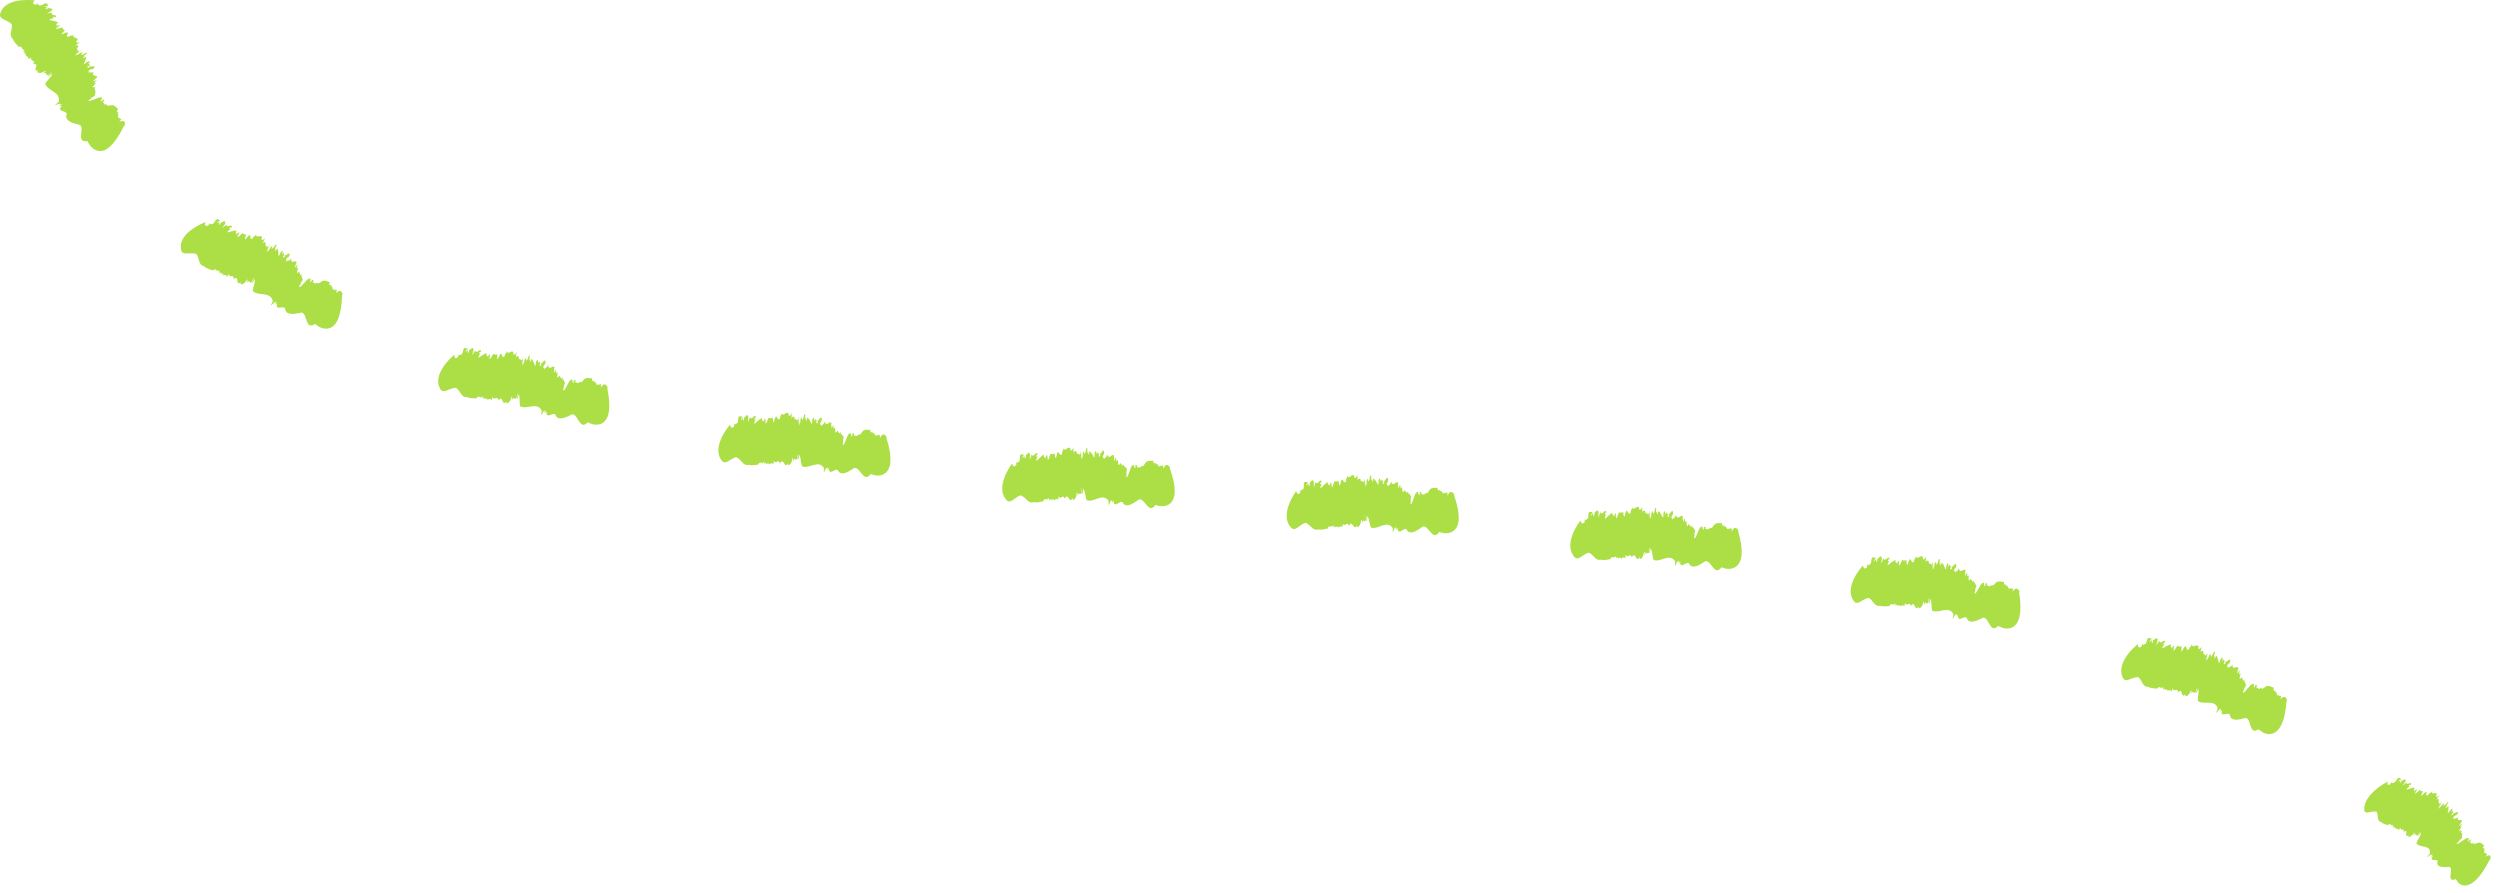 <svg width="182" height="65" viewBox="0 0 182 65" fill="none" xmlns="http://www.w3.org/2000/svg">
<path d="M3.74 0.85L3.665 0.921C3.707 0.9 3.736 0.879 3.74 0.85Z" fill="#ACDE45"/>
<path d="M7.778 7.592C7.778 7.592 7.791 7.592 7.799 7.583C7.791 7.583 7.782 7.583 7.778 7.592Z" fill="#ACDE45"/>
<path d="M0.857 1.759C0.936 2.213 0.586 2.513 0.949 2.854C1.015 3.071 1.215 3.238 1.361 3.404C1.719 3.338 1.494 3.659 1.811 3.629L1.657 3.763C1.765 3.754 1.849 3.763 1.774 3.854L1.719 3.879C1.882 3.867 1.836 3.971 1.915 3.963L1.861 3.988L1.919 4.042L1.84 4.071C2.032 4.092 2.094 4.188 2.078 4.309L2.286 4.188C2.149 4.5 2.628 4.329 2.436 4.65L2.382 4.675C3.053 4.575 2.19 5.221 2.84 5.138C2.761 5.15 2.74 5.213 2.686 5.238C2.803 5.304 2.894 5.392 3.307 5.154C3.34 5.229 3.211 5.288 3.061 5.388C3.24 5.284 3.349 5.3 3.394 5.35L3.311 5.367L3.465 5.488L3.786 5.259C3.74 5.4 3.386 5.521 3.515 5.554L3.794 5.388C3.807 5.534 3.428 5.854 3.29 6.092C3.457 6.642 4.469 6.688 4.269 7.425L4.078 7.579C3.786 7.784 4.594 7.409 4.332 7.604L4.503 7.563C4.461 7.613 4.424 7.679 4.34 7.7C4.361 7.754 4.407 7.721 4.519 7.696L4.369 7.867C4.349 8.142 4.803 8.059 4.861 8.292C4.649 8.775 5.286 8.963 5.657 9.054C6.324 9.071 5.486 10.309 6.236 10.279C6.207 10.321 6.315 10.28 6.349 10.255L6.553 10.592C6.553 10.592 6.824 10.984 7.269 10.996C7.715 11.013 8.311 10.625 9.024 9.167L9.09 9.125C9.111 8.85 9.065 8.729 8.674 8.863C9.036 8.546 8.611 8.704 8.703 8.571L8.736 8.55C8.369 8.679 8.824 8.167 8.49 8.275C8.524 8.254 8.628 8.175 8.653 8.192C8.553 8.163 8.399 8.134 8.615 7.959C8.436 7.842 8.365 7.542 7.932 7.7L7.999 7.663C7.711 7.779 7.907 7.613 7.732 7.634C7.757 7.609 7.769 7.592 7.782 7.584C7.494 7.692 7.603 7.417 7.461 7.442L7.607 7.329L7.478 7.225V7.296C7.053 7.575 7.669 7.009 7.332 7.104C7.324 6.979 6.336 7.529 6.474 7.292C6.244 7.384 6.819 7.109 6.619 7.146C6.836 6.992 6.778 7.084 6.94 6.946C6.79 6.95 7.086 6.684 6.882 6.704L7.049 6.584C6.665 6.692 7.136 6.229 6.79 6.363C6.574 6.346 7.249 5.946 6.836 6.059L7.04 5.859C7.044 5.784 6.732 6.013 6.807 5.884C6.957 5.788 6.878 5.738 7.04 5.675C7.19 5.4 6.549 5.638 6.836 5.225C6.524 5.375 6.644 5.184 6.411 5.296C6.532 5.213 6.328 5.117 6.661 5.038C6.69 5.029 6.694 5.05 6.644 5.079L6.824 4.984C7.09 4.688 6.54 4.929 6.532 4.804C6.49 4.867 6.532 4.896 6.394 4.946L6.365 4.846L6.524 4.775V4.596L6.361 4.725C6.415 4.604 6.707 4.396 6.407 4.484C6.244 4.538 6.199 4.692 6.103 4.659C6.174 4.5 6.286 4.259 6.274 4.117C6.074 4.25 6.065 4.217 6.007 4.213L6.182 4.104C5.865 4.138 6.549 3.829 6.286 3.834L6.415 3.771L6.024 3.963C5.607 4.067 6.361 3.692 5.811 3.859C5.869 3.888 5.428 4.109 5.474 4.009L5.653 3.921C5.599 3.913 5.519 3.942 5.544 3.9C5.649 3.867 5.803 3.763 5.744 3.734L5.978 3.638L5.611 3.734C5.757 3.559 5.465 3.588 5.694 3.421C5.694 3.421 5.732 3.209 5.444 3.329C5.628 3.263 5.649 3.15 5.857 3.063C5.644 3.134 5.432 3.109 5.607 2.95H5.636C5.753 2.671 5.199 2.821 5.369 2.538C5.161 2.659 5.236 2.517 4.974 2.684C4.624 2.671 5.378 2.109 4.507 2.496C4.424 2.45 4.661 2.309 4.686 2.25L4.74 2.242C4.603 2.146 4.574 2.113 4.54 2.004C4.432 1.996 4.036 2.188 4.086 2.05C4.257 2 4.211 1.979 4.194 1.946C4.228 1.954 4.29 1.934 4.374 1.838C4.324 1.854 4.286 1.863 4.257 1.867C4.269 1.859 4.278 1.854 4.294 1.846C4.211 1.817 4.169 1.85 4.157 1.888C4.132 1.9 4.103 1.917 4.065 1.946C4.24 1.788 3.969 1.792 4.236 1.65C4.09 1.513 3.749 1.529 3.578 1.438C3.711 1.354 3.849 1.329 3.924 1.342L3.824 1.267C4.024 1.171 3.965 1.267 4.019 1.279C4.286 1.004 3.578 1.188 3.811 0.909L3.636 0.954L3.657 0.934C3.574 0.975 3.444 0.996 3.407 0.988C3.574 0.884 3.811 0.8 3.769 0.734C3.911 0.6 3.611 0.617 3.486 0.588C3.474 0.642 3.369 0.671 3.303 0.684C3.282 0.65 3.449 0.55 3.361 0.559L3.599 0.446C3.382 0.563 3.315 0.467 3.211 0.496C3.378 0.396 3.386 0.479 3.524 0.429C3.436 0.3 3.482 0.363 3.394 0.234C3.182 0.238 3.174 0.35 2.949 0.409C2.874 0.363 2.674 0.371 2.786 0.229L2.586 0.346C2.365 0.292 2.357 0.204 2.536 0.025C1.461 -0.071 0.84 0.121 0.494 0.35C0.149 0.579 0.074 0.846 0.074 0.846C-0.231 1.446 0.482 1.379 0.857 1.763V1.759Z" fill="#ACDE45"/>
<path d="M16.412 16.321L16.379 16.417C16.404 16.38 16.421 16.346 16.412 16.321Z" fill="#ACDE45"/>
<path d="M23.1 20.559C23.1 20.559 23.108 20.55 23.116 20.542C23.108 20.546 23.104 20.55 23.1 20.559Z" fill="#ACDE45"/>
<path d="M15.492 19.692C15.492 19.692 15.479 19.7 15.471 19.704L15.492 19.692Z" fill="#ACDE45"/>
<path d="M14.283 18.467C14.562 18.83 14.391 19.263 14.87 19.392C15.029 19.55 15.279 19.609 15.487 19.688C15.774 19.463 15.72 19.846 15.991 19.675L15.916 19.867C16.008 19.809 16.087 19.78 16.058 19.892L16.024 19.938C16.162 19.851 16.166 19.963 16.237 19.921L16.2 19.967L16.274 19.988L16.216 20.05C16.395 19.98 16.495 20.034 16.533 20.151L16.662 19.946C16.683 20.288 17.029 19.917 17.004 20.288L16.97 20.334C17.52 19.938 17.045 20.905 17.583 20.534C17.516 20.58 17.524 20.646 17.491 20.692C17.625 20.696 17.745 20.734 18.004 20.338C18.07 20.388 17.979 20.5 17.887 20.659C18 20.484 18.108 20.451 18.166 20.476L18.099 20.526L18.291 20.563L18.474 20.213C18.495 20.359 18.237 20.63 18.366 20.601L18.541 20.325C18.62 20.45 18.42 20.909 18.404 21.184C18.795 21.592 19.72 21.184 19.858 21.934L19.754 22.155C19.583 22.467 20.141 21.771 19.991 22.063L20.125 21.951C20.108 22.013 20.104 22.092 20.037 22.146C20.079 22.184 20.108 22.138 20.195 22.063L20.133 22.284C20.233 22.542 20.604 22.263 20.758 22.446C20.77 22.976 21.424 22.863 21.795 22.788C22.404 22.513 22.162 23.992 22.825 23.646C22.812 23.696 22.895 23.613 22.916 23.576L23.237 23.796C23.237 23.796 23.641 24.038 24.049 23.867C24.462 23.696 24.854 23.109 24.904 21.48L24.945 21.413C24.849 21.155 24.754 21.063 24.454 21.346C24.654 20.909 24.329 21.226 24.358 21.067L24.379 21.034C24.099 21.305 24.295 20.646 24.037 20.884C24.058 20.851 24.12 20.738 24.149 20.742C24.045 20.755 23.891 20.796 24.016 20.546C23.799 20.513 23.608 20.267 23.283 20.596L23.329 20.534C23.12 20.763 23.22 20.526 23.075 20.621C23.087 20.588 23.091 20.567 23.099 20.555C22.887 20.776 22.866 20.48 22.75 20.559L22.833 20.396L22.67 20.355L22.704 20.417C22.437 20.851 22.75 20.08 22.487 20.309C22.42 20.201 21.774 21.121 21.791 20.846C21.625 21.025 22.024 20.534 21.862 20.651C21.991 20.417 21.979 20.526 22.062 20.33C21.929 20.401 22.079 20.03 21.904 20.134L22.004 19.951C21.704 20.213 21.929 19.592 21.67 19.863C21.47 19.942 21.899 19.288 21.579 19.567L21.674 19.3C21.645 19.23 21.466 19.576 21.474 19.425C21.566 19.276 21.474 19.263 21.591 19.138C21.604 18.826 21.133 19.321 21.204 18.821C20.991 19.092 21.012 18.867 20.849 19.071C20.92 18.942 20.691 18.951 20.954 18.73C20.974 18.713 20.987 18.726 20.954 18.776L21.07 18.609C21.174 18.226 20.787 18.684 20.724 18.576C20.716 18.651 20.762 18.659 20.666 18.763L20.595 18.684L20.704 18.55L20.629 18.384L20.537 18.576C20.529 18.442 20.7 18.125 20.47 18.334C20.349 18.455 20.379 18.613 20.279 18.63C20.27 18.455 20.258 18.192 20.187 18.071C20.07 18.28 20.045 18.255 19.991 18.276L20.099 18.101C19.833 18.271 20.304 17.688 20.066 17.813L20.154 17.696L19.891 18.042C19.566 18.321 20.07 17.646 19.654 18.042C19.716 18.042 19.429 18.438 19.42 18.33L19.541 18.171C19.487 18.188 19.433 18.25 19.433 18.205C19.508 18.125 19.599 17.967 19.537 17.967L19.704 17.776L19.42 18.03C19.474 17.809 19.224 17.963 19.349 17.713C19.349 17.713 19.287 17.505 19.083 17.742C19.216 17.601 19.179 17.488 19.329 17.317C19.174 17.476 18.966 17.55 19.054 17.33L19.075 17.313C19.054 17.013 18.629 17.401 18.649 17.067C18.52 17.271 18.52 17.113 18.366 17.375C18.045 17.526 18.458 16.68 17.862 17.421C17.766 17.417 17.912 17.184 17.908 17.121L17.954 17.092C17.787 17.067 17.745 17.05 17.666 16.971C17.566 17.013 17.304 17.367 17.283 17.221C17.412 17.096 17.358 17.101 17.329 17.08C17.366 17.071 17.408 17.026 17.437 16.901C17.399 16.942 17.37 16.963 17.345 16.98C17.354 16.967 17.358 16.959 17.37 16.942C17.283 16.955 17.262 17.005 17.27 17.042C17.254 17.063 17.237 17.092 17.216 17.138C17.295 16.917 17.062 17.042 17.229 16.796C17.037 16.742 16.741 16.913 16.545 16.913C16.625 16.78 16.733 16.688 16.808 16.667L16.687 16.646C16.82 16.467 16.816 16.58 16.866 16.567C16.974 16.201 16.433 16.692 16.508 16.334L16.375 16.455L16.383 16.425C16.329 16.5 16.224 16.58 16.187 16.592C16.287 16.425 16.458 16.238 16.391 16.201C16.458 16.017 16.195 16.171 16.07 16.205C16.083 16.259 16.008 16.334 15.95 16.375C15.916 16.359 16.016 16.188 15.941 16.238L16.099 16.03C15.962 16.234 15.858 16.18 15.779 16.255C15.879 16.088 15.929 16.159 16.024 16.05C15.887 15.976 15.958 16.013 15.82 15.938C15.633 16.042 15.679 16.142 15.508 16.3C15.42 16.296 15.249 16.396 15.279 16.221L15.158 16.421C14.937 16.48 14.887 16.405 14.962 16.163C13.966 16.58 13.508 17.038 13.308 17.405C13.108 17.771 13.166 18.042 13.166 18.042C13.179 18.713 13.779 18.321 14.287 18.488L14.283 18.467Z" fill="#ACDE45"/>
<path d="M34.523 25.513V25.613C34.536 25.572 34.54 25.534 34.523 25.513Z" fill="#ACDE45"/>
<path d="M42.22 27.759C42.22 27.759 42.228 27.746 42.232 27.738C42.224 27.742 42.224 27.75 42.22 27.759Z" fill="#ACDE45"/>
<path d="M34.682 29C34.682 29 34.673 29.013 34.665 29.021L34.682 29Z" fill="#ACDE45"/>
<path d="M33.186 28.221C33.561 28.476 33.528 28.938 34.016 28.909C34.211 29.013 34.461 28.984 34.678 29.001C34.882 28.696 34.945 29.08 35.149 28.838L35.132 29.042C35.203 28.959 35.27 28.909 35.274 29.026L35.253 29.08C35.357 28.955 35.395 29.063 35.449 29.001L35.428 29.055H35.507L35.47 29.13C35.62 29.009 35.728 29.03 35.799 29.13L35.861 28.896C35.978 29.217 36.199 28.759 36.282 29.121L36.261 29.176C36.674 28.634 36.49 29.701 36.899 29.192C36.849 29.255 36.874 29.313 36.857 29.371C36.982 29.338 37.107 29.338 37.245 28.884C37.32 28.913 37.265 29.046 37.224 29.221C37.282 29.021 37.374 28.959 37.44 28.963L37.39 29.03L37.586 29.013L37.666 28.626C37.724 28.759 37.553 29.092 37.666 29.026L37.757 28.713C37.865 28.813 37.803 29.305 37.857 29.571C38.336 29.855 39.111 29.213 39.441 29.901L39.395 30.142C39.307 30.488 39.67 29.671 39.599 29.992L39.699 29.851C39.699 29.917 39.711 29.992 39.665 30.059C39.715 30.088 39.732 30.03 39.795 29.938V30.167C39.949 30.388 40.236 30.026 40.428 30.167C40.57 30.676 41.165 30.401 41.503 30.238C42.028 29.826 42.136 31.317 42.69 30.826C42.69 30.88 42.753 30.776 42.761 30.738L43.12 30.88C43.12 30.88 43.561 31.021 43.916 30.763C44.274 30.505 44.536 29.842 44.211 28.246L44.236 28.176C44.082 27.942 43.97 27.876 43.736 28.221C43.828 27.751 43.586 28.134 43.574 27.971L43.586 27.934C43.378 28.263 43.411 27.576 43.215 27.867C43.228 27.83 43.266 27.705 43.291 27.705C43.191 27.742 43.049 27.817 43.111 27.546C42.89 27.567 42.641 27.371 42.403 27.767L42.432 27.696C42.282 27.967 42.324 27.713 42.203 27.842C42.207 27.805 42.203 27.788 42.211 27.771C42.057 28.038 41.965 27.755 41.87 27.859L41.911 27.68H41.74L41.791 27.734C41.641 28.221 41.749 27.392 41.549 27.684C41.457 27.592 41.057 28.646 41.007 28.376C40.891 28.592 41.153 28.013 41.028 28.171C41.095 27.913 41.107 28.021 41.14 27.809C41.028 27.909 41.082 27.513 40.936 27.659L40.986 27.459C40.761 27.788 40.82 27.13 40.641 27.459C40.465 27.588 40.715 26.842 40.474 27.196L40.495 26.913C40.449 26.855 40.361 27.234 40.332 27.084C40.382 26.913 40.286 26.926 40.37 26.776C40.299 26.471 39.97 27.071 39.903 26.567C39.77 26.884 39.728 26.663 39.628 26.901C39.665 26.755 39.441 26.821 39.636 26.542C39.653 26.517 39.67 26.53 39.649 26.584L39.715 26.392C39.715 25.992 39.461 26.538 39.37 26.451C39.382 26.526 39.432 26.521 39.365 26.646L39.274 26.592L39.34 26.434L39.22 26.296L39.182 26.505C39.141 26.38 39.215 26.026 39.049 26.292C38.965 26.442 39.04 26.588 38.945 26.63C38.886 26.463 38.803 26.213 38.695 26.113C38.64 26.346 38.607 26.326 38.561 26.363L38.615 26.163C38.403 26.401 38.695 25.713 38.503 25.892L38.557 25.759L38.399 26.163C38.166 26.521 38.457 25.734 38.165 26.23C38.228 26.213 38.061 26.676 38.02 26.567L38.095 26.38C38.049 26.409 38.011 26.488 37.999 26.438C38.049 26.342 38.095 26.163 38.032 26.18L38.141 25.951L37.936 26.271C37.924 26.042 37.724 26.263 37.774 25.984C37.774 25.984 37.653 25.801 37.524 26.088C37.611 25.913 37.545 25.817 37.636 25.609C37.532 25.805 37.353 25.934 37.374 25.701L37.39 25.68C37.278 25.396 36.982 25.892 36.903 25.567C36.84 25.801 36.791 25.646 36.72 25.946C36.457 26.184 36.599 25.255 36.249 26.138C36.157 26.163 36.224 25.896 36.199 25.838L36.232 25.796C36.061 25.826 36.02 25.817 35.915 25.763C35.832 25.834 35.69 26.251 35.624 26.117C35.711 25.959 35.661 25.98 35.624 25.967C35.657 25.951 35.682 25.888 35.67 25.763C35.645 25.813 35.624 25.842 35.607 25.863C35.607 25.851 35.611 25.838 35.62 25.821C35.54 25.859 35.532 25.917 35.553 25.946C35.545 25.971 35.536 26.005 35.528 26.055C35.536 25.817 35.349 26.013 35.436 25.721C35.232 25.73 35.007 25.98 34.82 26.042C34.853 25.888 34.932 25.771 34.995 25.73L34.87 25.746C34.94 25.534 34.97 25.646 35.02 25.613C35.007 25.23 34.645 25.867 34.599 25.501L34.511 25.659V25.63C34.482 25.717 34.407 25.826 34.378 25.846C34.42 25.655 34.524 25.421 34.445 25.409C34.445 25.213 34.249 25.442 34.14 25.513C34.17 25.559 34.124 25.655 34.082 25.713C34.045 25.705 34.082 25.517 34.028 25.584L34.111 25.334C34.045 25.571 33.928 25.551 33.878 25.651C33.92 25.459 33.99 25.513 34.045 25.376C33.89 25.346 33.965 25.363 33.811 25.334C33.67 25.492 33.745 25.571 33.632 25.776C33.545 25.801 33.416 25.946 33.391 25.776L33.34 26.005C33.149 26.13 33.078 26.076 33.07 25.821C32.261 26.538 31.986 27.126 31.92 27.538C31.853 27.951 31.991 28.184 31.991 28.184C32.211 28.809 32.645 28.242 33.174 28.234L33.186 28.221Z" fill="#ACDE45"/>
<path d="M54.516 30.404L54.532 30.504C54.541 30.459 54.536 30.421 54.516 30.404Z" fill="#ACDE45"/>
<path d="M62.491 31.604C62.491 31.604 62.495 31.592 62.504 31.584C62.495 31.592 62.495 31.596 62.491 31.604Z" fill="#ACDE45"/>
<path d="M55.195 33.825C55.195 33.825 55.187 33.838 55.183 33.846L55.195 33.825Z" fill="#ACDE45"/>
<path d="M53.616 33.288C54.02 33.48 54.058 33.942 54.533 33.838C54.737 33.909 54.978 33.846 55.195 33.825C55.349 33.496 55.466 33.867 55.633 33.592L55.645 33.796C55.703 33.705 55.758 33.642 55.783 33.759L55.77 33.817C55.853 33.679 55.908 33.779 55.949 33.709L55.937 33.767L56.012 33.755L55.987 33.834C56.116 33.692 56.224 33.7 56.308 33.788L56.337 33.55C56.495 33.85 56.649 33.367 56.779 33.713L56.766 33.771C57.095 33.18 57.062 34.259 57.395 33.696C57.353 33.767 57.387 33.821 57.379 33.88C57.499 33.83 57.62 33.813 57.695 33.342C57.774 33.359 57.737 33.5 57.72 33.68C57.754 33.475 57.833 33.4 57.899 33.396L57.858 33.471L58.045 33.43L58.07 33.038C58.145 33.163 58.02 33.513 58.124 33.434L58.174 33.113C58.295 33.196 58.295 33.696 58.387 33.95C58.891 34.167 59.578 33.434 59.983 34.071L59.97 34.317C59.928 34.671 60.183 33.813 60.154 34.142L60.233 33.988C60.241 34.055 60.262 34.125 60.224 34.2C60.274 34.221 60.283 34.163 60.337 34.063L60.362 34.292C60.545 34.492 60.783 34.096 60.987 34.213C61.187 34.7 61.741 34.359 62.058 34.155C62.529 33.684 62.803 35.15 63.295 34.605C63.303 34.655 63.353 34.55 63.358 34.509L63.724 34.609C63.724 34.609 65.52 34.984 64.528 31.871L64.549 31.796C64.37 31.584 64.249 31.525 64.058 31.892C64.099 31.413 63.895 31.821 63.87 31.659L63.879 31.621C63.703 31.971 63.662 31.284 63.499 31.596C63.508 31.559 63.529 31.43 63.558 31.425C63.462 31.475 63.328 31.563 63.362 31.284C63.145 31.33 62.87 31.159 62.678 31.584L62.699 31.509C62.583 31.796 62.595 31.538 62.491 31.68C62.491 31.642 62.491 31.625 62.491 31.609C62.366 31.892 62.241 31.621 62.158 31.738L62.178 31.555L62.008 31.575L62.062 31.621C61.97 32.121 61.983 31.288 61.816 31.596C61.712 31.517 61.441 32.613 61.358 32.346C61.27 32.575 61.462 31.971 61.353 32.138C61.387 31.875 61.416 31.98 61.424 31.767C61.324 31.88 61.328 31.48 61.203 31.642L61.228 31.438C61.045 31.792 61.02 31.134 60.883 31.475C60.724 31.625 60.883 30.855 60.683 31.234L60.67 30.95C60.616 30.896 60.578 31.284 60.533 31.138C60.562 30.963 60.47 30.988 60.533 30.825C60.424 30.53 60.17 31.167 60.041 30.675C59.949 31.009 59.879 30.792 59.808 31.042C59.824 30.892 59.612 30.988 59.77 30.684C59.783 30.659 59.799 30.667 59.791 30.725L59.833 30.525C59.779 30.13 59.595 30.705 59.495 30.63C59.52 30.7 59.566 30.692 59.516 30.825L59.416 30.784L59.462 30.617L59.324 30.496L59.312 30.709C59.254 30.588 59.279 30.23 59.149 30.513C59.087 30.671 59.178 30.805 59.087 30.859C59.008 30.7 58.891 30.463 58.77 30.38C58.745 30.617 58.712 30.605 58.67 30.646L58.699 30.442C58.52 30.705 58.72 29.984 58.549 30.188L58.583 30.046L58.478 30.467C58.291 30.855 58.478 30.034 58.258 30.563C58.316 30.538 58.212 31.017 58.162 30.917L58.208 30.721C58.166 30.759 58.141 30.838 58.12 30.792C58.158 30.688 58.178 30.509 58.12 30.534L58.195 30.292L58.037 30.638C57.991 30.413 57.824 30.659 57.837 30.375C57.837 30.375 57.691 30.213 57.603 30.513C57.666 30.33 57.587 30.242 57.649 30.025C57.57 30.234 57.416 30.388 57.399 30.15L57.412 30.125C57.258 29.863 57.033 30.392 56.908 30.08C56.879 30.317 56.808 30.175 56.779 30.48C56.549 30.75 56.553 29.809 56.337 30.738C56.249 30.775 56.279 30.5 56.245 30.446L56.274 30.4C56.112 30.45 56.066 30.455 55.953 30.413C55.883 30.496 55.799 30.93 55.716 30.805C55.779 30.638 55.733 30.663 55.695 30.655C55.724 30.63 55.741 30.571 55.712 30.446C55.695 30.5 55.678 30.53 55.666 30.555C55.666 30.542 55.666 30.53 55.67 30.513C55.595 30.563 55.599 30.617 55.624 30.646C55.62 30.671 55.616 30.705 55.616 30.755C55.587 30.521 55.433 30.738 55.474 30.442C55.274 30.48 55.087 30.763 54.908 30.85C54.916 30.696 54.974 30.567 55.033 30.513L54.912 30.55C54.949 30.33 54.999 30.434 55.041 30.396C54.97 30.017 54.708 30.705 54.608 30.35L54.545 30.517V30.488C54.524 30.58 54.47 30.7 54.441 30.725C54.453 30.53 54.52 30.284 54.441 30.284C54.412 30.088 54.254 30.346 54.154 30.434C54.191 30.475 54.158 30.575 54.129 30.642C54.087 30.642 54.099 30.446 54.058 30.525L54.099 30.267C54.07 30.513 53.953 30.513 53.92 30.613C53.933 30.417 54.008 30.459 54.045 30.317C53.887 30.317 53.966 30.317 53.808 30.313C53.691 30.492 53.779 30.559 53.699 30.78C53.616 30.817 53.516 30.984 53.458 30.813L53.445 31.046C53.274 31.2 53.199 31.159 53.149 30.909C51.787 32.588 52.47 33.417 52.47 33.417C52.787 33.996 53.116 33.367 53.633 33.275L53.616 33.288Z" fill="#ACDE45"/>
<path d="M75.036 33.134L75.057 33.234C75.061 33.188 75.057 33.151 75.036 33.134Z" fill="#ACDE45"/>
<path d="M83.095 33.896C83.095 33.896 83.099 33.883 83.103 33.875C83.099 33.883 83.095 33.888 83.095 33.896Z" fill="#ACDE45"/>
<path d="M75.931 36.496C75.931 36.496 75.923 36.509 75.919 36.521L75.931 36.496Z" fill="#ACDE45"/>
<path d="M74.332 36.075C74.749 36.233 74.811 36.696 75.278 36.554C75.486 36.613 75.724 36.529 75.936 36.496C76.069 36.154 76.207 36.517 76.353 36.238L76.378 36.442C76.428 36.346 76.482 36.284 76.511 36.392L76.503 36.45C76.578 36.304 76.636 36.4 76.674 36.329L76.665 36.388L76.74 36.371L76.719 36.45C76.84 36.3 76.948 36.3 77.036 36.383L77.053 36.142C77.228 36.429 77.353 35.942 77.503 36.275L77.494 36.334C77.79 35.721 77.815 36.8 78.115 36.225C78.078 36.296 78.115 36.35 78.107 36.409C78.224 36.35 78.344 36.325 78.394 35.854C78.474 35.867 78.444 36.009 78.436 36.192C78.457 35.984 78.536 35.904 78.599 35.9L78.561 35.975L78.749 35.921V35.529C78.836 35.65 78.728 36.009 78.828 35.921L78.861 35.596C78.986 35.671 79.011 36.171 79.115 36.421C79.628 36.613 80.278 35.842 80.711 36.463V36.709C80.682 37.063 80.894 36.196 80.882 36.525L80.957 36.367C80.965 36.434 80.994 36.504 80.957 36.579C81.007 36.6 81.015 36.542 81.065 36.438L81.099 36.663C81.29 36.854 81.507 36.446 81.719 36.554C81.94 37.029 82.474 36.667 82.782 36.454C83.232 35.963 83.565 37.421 84.032 36.859C84.04 36.909 84.086 36.8 84.09 36.759L84.461 36.846C84.461 36.846 86.269 37.163 85.161 34.084L85.178 34.009C84.99 33.8 84.865 33.746 84.686 34.121C84.707 33.642 84.523 34.054 84.49 33.896L84.499 33.859C84.34 34.213 84.269 33.529 84.119 33.846C84.128 33.809 84.144 33.679 84.169 33.671C84.078 33.721 83.944 33.817 83.965 33.538C83.749 33.588 83.469 33.434 83.29 33.863L83.307 33.788C83.203 34.079 83.203 33.821 83.103 33.967C83.103 33.929 83.099 33.913 83.103 33.896C82.99 34.184 82.857 33.917 82.773 34.038L82.786 33.854L82.615 33.879L82.674 33.925C82.603 34.429 82.578 33.596 82.428 33.913C82.319 33.838 82.099 34.942 82.003 34.684C81.924 34.917 82.09 34.304 81.99 34.475C82.015 34.213 82.044 34.313 82.044 34.1C81.948 34.217 81.936 33.817 81.819 33.983L81.836 33.779C81.669 34.142 81.615 33.483 81.49 33.834C81.336 33.992 81.461 33.213 81.278 33.6L81.249 33.317C81.194 33.267 81.174 33.654 81.119 33.513C81.14 33.338 81.049 33.363 81.103 33.2C80.978 32.913 80.757 33.559 80.603 33.075C80.523 33.413 80.444 33.2 80.386 33.45C80.394 33.3 80.186 33.404 80.332 33.096C80.344 33.071 80.361 33.075 80.353 33.134L80.386 32.934C80.311 32.542 80.157 33.125 80.053 33.054C80.078 33.125 80.128 33.113 80.082 33.246L79.978 33.209L80.015 33.042L79.869 32.925V33.138C79.803 33.021 79.815 32.658 79.698 32.95C79.644 33.113 79.744 33.242 79.657 33.3C79.569 33.146 79.436 32.913 79.315 32.838C79.303 33.075 79.269 33.063 79.228 33.109L79.244 32.9C79.078 33.171 79.24 32.442 79.078 32.654L79.103 32.513L79.023 32.938C78.857 33.334 78.999 32.504 78.807 33.046C78.865 33.017 78.786 33.504 78.728 33.404L78.765 33.209C78.724 33.246 78.703 33.329 78.682 33.284C78.715 33.179 78.724 32.996 78.665 33.025L78.728 32.779L78.586 33.134C78.528 32.913 78.374 33.167 78.369 32.883C78.369 32.883 78.211 32.729 78.14 33.033C78.194 32.846 78.107 32.763 78.157 32.542C78.09 32.754 77.94 32.917 77.911 32.684L77.924 32.659C77.753 32.404 77.557 32.946 77.415 32.646C77.398 32.888 77.319 32.746 77.311 33.054C77.099 33.338 77.049 32.4 76.882 33.338C76.794 33.379 76.807 33.108 76.769 33.054L76.794 33.009C76.632 33.071 76.586 33.075 76.474 33.042C76.407 33.129 76.353 33.567 76.261 33.45C76.311 33.279 76.265 33.309 76.228 33.304C76.257 33.279 76.269 33.217 76.228 33.096C76.215 33.15 76.198 33.184 76.186 33.209C76.186 33.196 76.186 33.184 76.186 33.167C76.115 33.221 76.119 33.279 76.148 33.304C76.144 33.329 76.144 33.367 76.148 33.413C76.107 33.179 75.961 33.413 75.986 33.109C75.786 33.159 75.619 33.454 75.444 33.554C75.444 33.4 75.494 33.267 75.549 33.209L75.428 33.254C75.453 33.033 75.507 33.133 75.544 33.092C75.448 32.721 75.228 33.421 75.107 33.079L75.057 33.25L75.049 33.221C75.04 33.313 74.99 33.438 74.965 33.463C74.965 33.267 75.015 33.017 74.936 33.021C74.894 32.829 74.749 33.096 74.657 33.192C74.698 33.229 74.674 33.334 74.644 33.4C74.603 33.4 74.603 33.209 74.565 33.288L74.59 33.025C74.578 33.271 74.461 33.279 74.432 33.384C74.432 33.188 74.511 33.225 74.536 33.079C74.378 33.088 74.457 33.084 74.299 33.092C74.194 33.279 74.286 33.338 74.224 33.563C74.144 33.604 74.053 33.779 73.986 33.617V33.85C73.832 34.017 73.749 33.979 73.682 33.738C72.44 35.517 73.186 36.288 73.186 36.288C73.54 36.838 73.823 36.188 74.328 36.054L74.332 36.075Z" fill="#ACDE45"/>
<path d="M95.712 35.113L95.737 35.213C95.737 35.167 95.737 35.129 95.712 35.113Z" fill="#ACDE45"/>
<path d="M103.791 35.854C103.791 35.854 103.795 35.842 103.799 35.834C103.795 35.842 103.791 35.846 103.791 35.854Z" fill="#ACDE45"/>
<path d="M96.645 38.479C96.645 38.479 96.637 38.492 96.633 38.504L96.645 38.479Z" fill="#ACDE45"/>
<path d="M95.045 38.059C95.462 38.217 95.533 38.675 95.991 38.538C96.199 38.596 96.433 38.513 96.645 38.479C96.774 38.138 96.916 38.5 97.058 38.217L97.083 38.421C97.133 38.325 97.187 38.263 97.216 38.371L97.208 38.429C97.283 38.284 97.341 38.379 97.378 38.309L97.37 38.367L97.445 38.35L97.424 38.434C97.545 38.284 97.649 38.284 97.737 38.367L97.753 38.125C97.928 38.413 98.049 37.921 98.203 38.259L98.195 38.317C98.487 37.704 98.516 38.784 98.812 38.204C98.774 38.275 98.812 38.329 98.803 38.388C98.92 38.329 99.041 38.304 99.087 37.834C99.166 37.846 99.137 37.988 99.128 38.171C99.149 37.963 99.224 37.884 99.287 37.879L99.249 37.959L99.433 37.904V37.513C99.52 37.633 99.412 37.992 99.512 37.904L99.541 37.579C99.666 37.654 99.695 38.154 99.799 38.404C100.312 38.592 100.958 37.821 101.391 38.438V38.684C101.362 39.038 101.574 38.171 101.562 38.5L101.633 38.342C101.641 38.409 101.67 38.479 101.633 38.554C101.683 38.575 101.691 38.517 101.741 38.413L101.774 38.638C101.966 38.829 102.183 38.421 102.391 38.529C102.608 39.004 103.141 38.638 103.453 38.425C103.908 37.934 104.228 39.392 104.699 38.825C104.708 38.875 104.753 38.767 104.758 38.725L105.128 38.813C105.128 38.813 106.933 39.121 105.853 36.05L105.87 35.975C105.683 35.767 105.558 35.713 105.378 36.088C105.403 35.609 105.216 36.021 105.183 35.863L105.191 35.825C105.028 36.179 104.962 35.496 104.808 35.813C104.816 35.775 104.833 35.646 104.862 35.638C104.766 35.688 104.637 35.784 104.658 35.504C104.441 35.559 104.158 35.4 103.978 35.829L103.995 35.754C103.887 36.046 103.891 35.788 103.791 35.934C103.791 35.896 103.787 35.879 103.791 35.863C103.678 36.15 103.541 35.884 103.462 36.004L103.474 35.821L103.303 35.846L103.362 35.892C103.291 36.396 103.266 35.563 103.116 35.879C103.008 35.804 102.783 36.909 102.691 36.65C102.612 36.884 102.778 36.271 102.678 36.446C102.703 36.184 102.733 36.284 102.733 36.071C102.637 36.188 102.624 35.788 102.508 35.959L102.524 35.754C102.353 36.117 102.303 35.459 102.178 35.809C102.024 35.967 102.149 35.188 101.966 35.579L101.937 35.296C101.878 35.246 101.858 35.634 101.803 35.492C101.824 35.317 101.733 35.342 101.787 35.179C101.662 34.892 101.437 35.538 101.283 35.054C101.203 35.392 101.124 35.179 101.066 35.434C101.074 35.284 100.866 35.392 101.012 35.079C101.024 35.054 101.041 35.059 101.033 35.117L101.066 34.917C100.987 34.525 100.837 35.109 100.728 35.038C100.753 35.109 100.803 35.096 100.758 35.229L100.653 35.192L100.691 35.025L100.545 34.913V35.125C100.478 35.009 100.487 34.65 100.37 34.938C100.316 35.1 100.416 35.229 100.328 35.288C100.241 35.134 100.108 34.904 99.983 34.825C99.97 35.063 99.937 35.05 99.895 35.096L99.912 34.888C99.745 35.159 99.903 34.429 99.745 34.646L99.77 34.504L99.691 34.934C99.528 35.329 99.666 34.5 99.474 35.042C99.533 35.013 99.457 35.5 99.399 35.404L99.437 35.209C99.395 35.246 99.374 35.329 99.353 35.284C99.387 35.179 99.395 34.996 99.337 35.025L99.399 34.779L99.262 35.134C99.203 34.913 99.049 35.167 99.045 34.884C99.045 34.884 98.887 34.729 98.816 35.034C98.87 34.846 98.782 34.763 98.828 34.542C98.762 34.754 98.616 34.917 98.582 34.684L98.595 34.659C98.424 34.404 98.233 34.95 98.083 34.646C98.066 34.888 97.987 34.746 97.983 35.054C97.774 35.338 97.712 34.4 97.558 35.338C97.47 35.379 97.483 35.109 97.445 35.054L97.47 35.004C97.308 35.067 97.262 35.071 97.149 35.038C97.083 35.125 97.033 35.563 96.941 35.446C96.991 35.275 96.945 35.304 96.907 35.3C96.933 35.275 96.949 35.213 96.907 35.092C96.895 35.146 96.883 35.179 96.87 35.204C96.87 35.192 96.87 35.179 96.87 35.163C96.799 35.217 96.808 35.275 96.833 35.3C96.833 35.325 96.828 35.363 96.833 35.409C96.787 35.175 96.645 35.409 96.666 35.104C96.466 35.154 96.299 35.45 96.128 35.554C96.128 35.4 96.174 35.267 96.228 35.209L96.108 35.254C96.128 35.034 96.187 35.134 96.224 35.092C96.124 34.721 95.912 35.421 95.783 35.079L95.733 35.25L95.724 35.221C95.716 35.313 95.67 35.438 95.641 35.463C95.637 35.267 95.683 35.017 95.603 35.021C95.558 34.829 95.42 35.096 95.328 35.192C95.37 35.229 95.345 35.334 95.32 35.4C95.278 35.4 95.274 35.209 95.237 35.288L95.258 35.025C95.249 35.271 95.133 35.279 95.108 35.388C95.103 35.192 95.183 35.225 95.208 35.084C95.049 35.092 95.128 35.088 94.97 35.096C94.866 35.284 94.962 35.346 94.899 35.571C94.82 35.617 94.733 35.792 94.662 35.625V35.859C94.512 36.025 94.433 35.992 94.358 35.746C93.149 37.534 93.903 38.3 93.903 38.3C94.262 38.85 94.537 38.196 95.037 38.063L95.045 38.059Z" fill="#ACDE45"/>
<path d="M116.42 37.309L116.441 37.408C116.445 37.363 116.441 37.325 116.42 37.309Z" fill="#ACDE45"/>
<path d="M124.482 38.4C124.482 38.4 124.491 38.388 124.495 38.379C124.487 38.388 124.487 38.392 124.482 38.4Z" fill="#ACDE45"/>
<path d="M117.232 40.713C117.232 40.713 117.224 40.725 117.22 40.734L117.232 40.713Z" fill="#ACDE45"/>
<path d="M115.658 40.225C116.066 40.4 116.12 40.862 116.578 40.742C116.783 40.808 117.016 40.733 117.228 40.708C117.37 40.375 117.495 40.742 117.649 40.467L117.666 40.671C117.72 40.575 117.774 40.517 117.799 40.629L117.791 40.688C117.87 40.546 117.924 40.646 117.962 40.575L117.953 40.633L118.028 40.617L118.003 40.696C118.128 40.55 118.237 40.554 118.32 40.642L118.345 40.4C118.508 40.696 118.649 40.208 118.787 40.554L118.778 40.612C119.091 40.013 119.078 41.092 119.395 40.525C119.353 40.596 119.391 40.65 119.378 40.708C119.495 40.654 119.616 40.638 119.683 40.167C119.762 40.183 119.728 40.321 119.712 40.504C119.741 40.3 119.82 40.221 119.883 40.217L119.845 40.292L120.033 40.246L120.053 39.854C120.133 39.979 120.012 40.329 120.112 40.25L120.158 39.929C120.278 40.013 120.287 40.508 120.378 40.763C120.878 40.971 121.558 40.233 121.958 40.867L121.945 41.112C121.903 41.467 122.158 40.608 122.124 40.938L122.203 40.783C122.212 40.85 122.233 40.921 122.195 40.996C122.245 41.017 122.253 40.958 122.308 40.858L122.333 41.087C122.512 41.288 122.749 40.888 122.953 41.004C123.145 41.487 123.695 41.146 124.016 40.946C124.495 40.475 124.737 41.942 125.237 41.396C125.241 41.446 125.295 41.342 125.299 41.3L125.662 41.4C125.662 41.4 127.445 41.788 126.541 38.679L126.562 38.604C126.387 38.388 126.262 38.329 126.062 38.696C126.116 38.221 125.899 38.625 125.878 38.462L125.891 38.425C125.708 38.771 125.683 38.087 125.508 38.396C125.52 38.358 125.541 38.229 125.57 38.225C125.474 38.271 125.337 38.362 125.374 38.083C125.153 38.125 124.878 37.958 124.678 38.379L124.699 38.304C124.578 38.592 124.595 38.333 124.483 38.475C124.483 38.438 124.483 38.421 124.483 38.404C124.353 38.688 124.233 38.417 124.145 38.533L124.17 38.35L123.999 38.371L124.053 38.417C123.953 38.917 123.974 38.083 123.808 38.392C123.703 38.312 123.42 39.404 123.341 39.142C123.249 39.371 123.449 38.767 123.341 38.933C123.378 38.671 123.403 38.775 123.416 38.562C123.316 38.675 123.32 38.275 123.195 38.438L123.22 38.233C123.033 38.587 123.012 37.929 122.87 38.275C122.708 38.425 122.87 37.654 122.666 38.033L122.653 37.75C122.599 37.696 122.562 38.083 122.512 37.942C122.541 37.767 122.449 37.792 122.512 37.629C122.399 37.333 122.145 37.975 122.012 37.483C121.92 37.817 121.845 37.6 121.778 37.85C121.795 37.7 121.579 37.796 121.741 37.492C121.754 37.467 121.77 37.475 121.762 37.533L121.803 37.333C121.745 36.938 121.566 37.513 121.462 37.438C121.487 37.508 121.533 37.496 121.483 37.633L121.383 37.592L121.429 37.425L121.287 37.304L121.278 37.517C121.216 37.4 121.241 37.038 121.112 37.325C121.049 37.487 121.145 37.617 121.053 37.671C120.97 37.513 120.849 37.275 120.724 37.196C120.703 37.433 120.67 37.421 120.624 37.462L120.649 37.258C120.47 37.525 120.662 36.8 120.491 37.008L120.524 36.867L120.428 37.292C120.249 37.679 120.42 36.858 120.203 37.392C120.262 37.362 120.166 37.846 120.112 37.75L120.158 37.554C120.116 37.592 120.091 37.671 120.07 37.629C120.108 37.525 120.12 37.342 120.062 37.371L120.133 37.129L119.978 37.479C119.928 37.254 119.766 37.504 119.77 37.221C119.77 37.221 119.616 37.058 119.537 37.358C119.599 37.175 119.512 37.087 119.57 36.867C119.495 37.075 119.341 37.233 119.32 36.996L119.333 36.971C119.17 36.708 118.958 37.246 118.82 36.938C118.795 37.175 118.72 37.033 118.703 37.342C118.483 37.617 118.458 36.675 118.266 37.608C118.178 37.646 118.199 37.375 118.162 37.321L118.187 37.275C118.024 37.329 117.978 37.333 117.866 37.296C117.795 37.379 117.728 37.817 117.641 37.696C117.695 37.525 117.649 37.554 117.612 37.546C117.641 37.521 117.658 37.458 117.62 37.337C117.608 37.392 117.591 37.421 117.578 37.45C117.578 37.438 117.578 37.425 117.583 37.408C117.512 37.462 117.516 37.517 117.541 37.546C117.537 37.571 117.533 37.608 117.541 37.654C117.503 37.421 117.353 37.642 117.387 37.346C117.187 37.388 117.008 37.679 116.837 37.771C116.837 37.617 116.895 37.483 116.949 37.429L116.828 37.471C116.858 37.25 116.912 37.354 116.949 37.312C116.862 36.938 116.624 37.629 116.508 37.279L116.453 37.45V37.421C116.437 37.513 116.387 37.633 116.358 37.663C116.358 37.467 116.416 37.217 116.337 37.221C116.299 37.025 116.149 37.288 116.053 37.383C116.095 37.421 116.066 37.525 116.037 37.592C115.995 37.592 115.999 37.396 115.958 37.475L115.987 37.212C115.97 37.458 115.853 37.462 115.824 37.567C115.824 37.371 115.908 37.408 115.933 37.267C115.774 37.267 115.853 37.267 115.691 37.267C115.583 37.45 115.674 37.517 115.608 37.737C115.528 37.779 115.433 37.95 115.366 37.779V38.013C115.203 38.171 115.124 38.133 115.058 37.888C113.799 39.625 114.528 40.425 114.528 40.425C114.87 40.992 115.158 40.35 115.662 40.237L115.658 40.225Z" fill="#ACDE45"/>
<path d="M137.027 40.671L137.04 40.771C137.048 40.73 137.048 40.688 137.027 40.671Z" fill="#ACDE45"/>
<path d="M144.981 42.567C144.981 42.567 144.99 42.555 144.994 42.546C144.986 42.551 144.981 42.559 144.981 42.567Z" fill="#ACDE45"/>
<path d="M137.545 44.117C137.545 44.117 137.536 44.13 137.532 44.138L137.549 44.117H137.545Z" fill="#ACDE45"/>
<path d="M136.024 43.517C136.415 43.721 136.428 44.184 136.894 44.101C137.09 44.18 137.332 44.13 137.544 44.121C137.715 43.801 137.807 44.176 137.986 43.913V44.117C138.044 44.03 138.107 43.971 138.124 44.084L138.107 44.138C138.199 44.005 138.244 44.105 138.29 44.038L138.274 44.096L138.349 44.088L138.319 44.167C138.457 44.034 138.561 44.046 138.636 44.138L138.682 43.901C138.815 44.209 139.003 43.738 139.107 44.092L139.09 44.151C139.457 43.584 139.344 44.655 139.711 44.121C139.665 44.188 139.694 44.246 139.678 44.301C139.799 44.259 139.919 44.251 140.032 43.788C140.107 43.813 140.061 43.946 140.028 44.126C140.078 43.921 140.161 43.855 140.228 43.859L140.182 43.93L140.369 43.905L140.428 43.517C140.494 43.651 140.34 43.988 140.449 43.917L140.524 43.601C140.636 43.692 140.594 44.188 140.657 44.451C141.128 44.709 141.878 44.042 142.207 44.717L142.165 44.959C142.086 45.305 142.428 44.48 142.361 44.805L142.457 44.663C142.457 44.73 142.474 44.805 142.424 44.876C142.469 44.901 142.486 44.846 142.549 44.751V44.98C142.703 45.201 142.982 44.826 143.169 44.967C143.307 45.471 143.886 45.196 144.224 45.038C144.753 44.63 144.815 46.121 145.369 45.646C145.369 45.701 145.432 45.601 145.444 45.559L145.79 45.709C145.79 45.709 146.215 45.867 146.578 45.626C146.94 45.384 147.253 44.738 146.994 43.126L147.024 43.055C146.878 42.813 146.761 42.738 146.515 43.076C146.624 42.609 146.365 42.98 146.361 42.817L146.378 42.78C146.153 43.101 146.211 42.413 146.003 42.696C146.019 42.663 146.057 42.534 146.086 42.534C145.982 42.567 145.836 42.638 145.907 42.367C145.682 42.38 145.428 42.175 145.178 42.567L145.207 42.496C145.053 42.767 145.099 42.513 144.974 42.638C144.978 42.601 144.974 42.584 144.982 42.567C144.824 42.83 144.732 42.546 144.632 42.651L144.678 42.471H144.503L144.553 42.526C144.399 43.013 144.511 42.184 144.307 42.471C144.211 42.38 143.811 43.434 143.761 43.163C143.644 43.38 143.907 42.801 143.782 42.959C143.849 42.701 143.861 42.809 143.894 42.596C143.782 42.696 143.832 42.301 143.686 42.446L143.736 42.246C143.511 42.58 143.561 41.921 143.382 42.246C143.207 42.376 143.449 41.63 143.207 41.984L143.224 41.701C143.174 41.642 143.094 42.021 143.061 41.871C143.111 41.701 143.011 41.713 143.094 41.563C143.011 41.259 142.694 41.863 142.611 41.363C142.486 41.684 142.436 41.463 142.34 41.705C142.374 41.559 142.149 41.63 142.34 41.346C142.357 41.321 142.374 41.334 142.357 41.388L142.419 41.196C142.399 40.796 142.161 41.35 142.065 41.263C142.082 41.338 142.132 41.33 142.065 41.459L141.969 41.405L142.032 41.242L141.903 41.105L141.874 41.317C141.824 41.192 141.882 40.838 141.728 41.109C141.649 41.263 141.728 41.405 141.636 41.446C141.569 41.28 141.469 41.034 141.357 40.938C141.311 41.171 141.282 41.155 141.232 41.196L141.278 40.992C141.074 41.238 141.336 40.538 141.144 40.726L141.19 40.588L141.053 41.001C140.832 41.371 141.086 40.567 140.819 41.08C140.882 41.059 140.74 41.53 140.694 41.426L140.757 41.234C140.711 41.267 140.678 41.346 140.665 41.301C140.711 41.201 140.744 41.021 140.682 41.042L140.778 40.809L140.59 41.142C140.561 40.913 140.374 41.146 140.407 40.863C140.407 40.863 140.269 40.688 140.161 40.98C140.24 40.801 140.161 40.709 140.24 40.496C140.144 40.696 139.978 40.838 139.978 40.601L139.994 40.576C139.857 40.301 139.59 40.813 139.482 40.496C139.436 40.734 139.374 40.584 139.328 40.888C139.082 41.142 139.14 40.205 138.865 41.117C138.774 41.151 138.819 40.88 138.786 40.821L138.815 40.776C138.644 40.817 138.599 40.817 138.49 40.767C138.415 40.846 138.307 41.271 138.232 41.146C138.303 40.984 138.253 41.005 138.215 40.996C138.244 40.976 138.265 40.913 138.244 40.788C138.224 40.838 138.207 40.871 138.19 40.896C138.19 40.884 138.19 40.871 138.199 40.855C138.124 40.901 138.119 40.955 138.144 40.988C138.136 41.013 138.132 41.046 138.132 41.096C138.115 40.859 137.944 41.071 138.003 40.776C137.799 40.801 137.594 41.076 137.411 41.155C137.428 41.001 137.494 40.871 137.553 40.826L137.428 40.855C137.478 40.638 137.519 40.742 137.565 40.709C137.507 40.33 137.215 41.001 137.128 40.642L137.057 40.809V40.78C137.036 40.871 136.974 40.988 136.944 41.013C136.965 40.817 137.04 40.576 136.961 40.571C136.94 40.376 136.765 40.626 136.665 40.713C136.703 40.755 136.665 40.855 136.632 40.921C136.59 40.921 136.611 40.726 136.561 40.801L136.611 40.542C136.574 40.788 136.453 40.78 136.419 40.884C136.436 40.688 136.515 40.734 136.553 40.592C136.39 40.584 136.474 40.588 136.311 40.58C136.186 40.755 136.274 40.826 136.186 41.042C136.103 41.076 135.994 41.242 135.94 41.067L135.919 41.301C135.744 41.451 135.669 41.405 135.624 41.155C134.224 42.801 134.886 43.642 134.886 43.642C135.178 44.226 135.519 43.609 136.032 43.53L136.024 43.517Z" fill="#ACDE45"/>
<path d="M157.128 46.65V46.75C157.136 46.709 157.145 46.671 157.128 46.65Z" fill="#ACDE45"/>
<path d="M164.616 50.059C164.616 50.059 164.625 50.05 164.633 50.042C164.625 50.046 164.62 50.05 164.616 50.059Z" fill="#ACDE45"/>
<path d="M157.032 50.134C157.032 50.134 157.024 50.146 157.016 50.155L157.032 50.134Z" fill="#ACDE45"/>
<path d="M155.653 49.288C155.999 49.55 155.932 50.013 156.403 50.004C156.578 50.117 156.824 50.108 157.032 50.133C157.257 49.846 157.278 50.233 157.499 50.004L157.462 50.204C157.537 50.125 157.607 50.083 157.599 50.196L157.574 50.25C157.687 50.133 157.712 50.242 157.77 50.183L157.745 50.238H157.82L157.774 50.313C157.932 50.204 158.032 50.238 158.087 50.342L158.174 50.117C158.249 50.442 158.516 50.017 158.553 50.379L158.528 50.433C158.995 49.942 158.678 50.975 159.141 50.517C159.082 50.575 159.103 50.633 159.074 50.688C159.199 50.667 159.32 50.683 159.516 50.25C159.587 50.288 159.516 50.413 159.445 50.583C159.532 50.396 159.628 50.342 159.691 50.358L159.632 50.421L159.82 50.429L159.953 50.059C159.991 50.2 159.774 50.504 159.895 50.454L160.028 50.158C160.12 50.271 159.982 50.75 159.995 51.021C160.403 51.363 161.266 50.858 161.449 51.583L161.362 51.813C161.212 52.138 161.712 51.396 161.582 51.7L161.703 51.579C161.691 51.642 161.691 51.721 161.628 51.779C161.67 51.817 161.695 51.763 161.778 51.683L161.728 51.908C161.832 52.154 162.182 51.846 162.332 52.021C162.357 52.542 162.978 52.392 163.337 52.308C163.941 52.021 163.67 53.488 164.312 53.146C164.299 53.196 164.382 53.113 164.403 53.079L164.703 53.3C164.703 53.3 165.074 53.546 165.482 53.392C165.887 53.233 166.345 52.683 166.457 51.054L166.503 50.992C166.412 50.725 166.316 50.621 165.999 50.896C166.212 50.467 165.87 50.771 165.903 50.608L165.924 50.575C165.637 50.838 165.841 50.179 165.574 50.408C165.595 50.379 165.662 50.263 165.691 50.271C165.582 50.283 165.424 50.317 165.549 50.067C165.324 50.029 165.12 49.771 164.791 50.1L164.837 50.038C164.628 50.267 164.724 50.029 164.578 50.125C164.591 50.092 164.595 50.071 164.603 50.059C164.391 50.283 164.362 49.983 164.241 50.063L164.324 49.896L164.153 49.854L164.191 49.921C163.937 50.363 164.224 49.579 163.962 49.817C163.887 49.708 163.274 50.654 163.282 50.379C163.124 50.567 163.503 50.058 163.345 50.183C163.462 49.946 163.457 50.054 163.532 49.854C163.403 49.929 163.532 49.55 163.362 49.663L163.449 49.475C163.157 49.754 163.345 49.117 163.103 49.4C162.903 49.492 163.291 48.808 162.982 49.108L163.057 48.833C163.02 48.767 162.866 49.121 162.866 48.971C162.949 48.813 162.849 48.808 162.957 48.675C162.937 48.358 162.499 48.888 162.52 48.379C162.332 48.667 162.324 48.438 162.187 48.658C162.245 48.521 162.012 48.546 162.253 48.304C162.274 48.283 162.287 48.296 162.262 48.35L162.362 48.171C162.42 47.775 162.078 48.271 161.999 48.171C161.999 48.246 162.049 48.25 161.962 48.363L161.874 48.292L161.966 48.146L161.862 47.988L161.791 48.188C161.766 48.054 161.895 47.717 161.687 47.95C161.578 48.083 161.632 48.242 161.528 48.267C161.495 48.092 161.445 47.829 161.349 47.713C161.262 47.934 161.232 47.913 161.178 47.942L161.262 47.75C161.012 47.95 161.403 47.313 161.178 47.463L161.249 47.338L161.037 47.717C160.749 48.038 161.153 47.296 160.791 47.746C160.857 47.738 160.624 48.171 160.599 48.063L160.699 47.888C160.645 47.908 160.599 47.983 160.595 47.933C160.662 47.846 160.724 47.675 160.662 47.683L160.799 47.471L160.549 47.763C160.562 47.533 160.332 47.725 160.42 47.454C160.42 47.454 160.316 47.254 160.153 47.521C160.262 47.358 160.203 47.254 160.32 47.058C160.191 47.238 159.995 47.346 160.041 47.113L160.062 47.092C159.974 46.796 159.62 47.25 159.57 46.917C159.482 47.142 159.449 46.983 159.345 47.275C159.057 47.479 159.282 46.567 158.845 47.413C158.749 47.425 158.845 47.171 158.82 47.108L158.857 47.071C158.682 47.079 158.637 47.071 158.537 47.004C158.445 47.067 158.266 47.471 158.212 47.333C158.312 47.183 158.257 47.2 158.224 47.183C158.257 47.167 158.291 47.113 158.287 46.983C158.257 47.029 158.237 47.058 158.216 47.079C158.22 47.067 158.224 47.054 158.232 47.038C158.149 47.071 158.137 47.125 158.157 47.158C158.145 47.183 158.137 47.217 158.124 47.263C158.149 47.029 157.945 47.204 158.053 46.925C157.845 46.913 157.599 47.146 157.403 47.196C157.445 47.046 157.532 46.933 157.599 46.896L157.47 46.904C157.553 46.7 157.578 46.813 157.628 46.783C157.637 46.396 157.228 47.008 157.203 46.642L157.107 46.792V46.763C157.074 46.85 156.995 46.954 156.962 46.971C157.012 46.783 157.132 46.558 157.053 46.538C157.066 46.342 156.853 46.558 156.737 46.625C156.766 46.671 156.712 46.767 156.67 46.825C156.632 46.817 156.682 46.629 156.62 46.696L156.712 46.45C156.637 46.683 156.516 46.658 156.462 46.754C156.512 46.567 156.582 46.621 156.645 46.488C156.487 46.45 156.566 46.471 156.407 46.433C156.257 46.588 156.332 46.671 156.207 46.867C156.12 46.888 155.987 47.029 155.962 46.85L155.903 47.075C155.707 47.192 155.641 47.138 155.637 46.883C154.807 47.579 154.532 48.167 154.453 48.575C154.378 48.983 154.499 49.221 154.499 49.221C154.687 49.846 155.124 49.288 155.637 49.296L155.653 49.288Z" fill="#ACDE45"/>
<path d="M175.12 56.922L175.078 57.013C175.107 56.98 175.124 56.942 175.12 56.922Z" fill="#ACDE45"/>
<path d="M180.066 61.35C180.066 61.35 180.079 61.346 180.087 61.338C180.079 61.338 180.075 61.342 180.066 61.35Z" fill="#ACDE45"/>
<path d="M173.825 60.071C173.825 60.071 173.812 60.08 173.804 60.084L173.825 60.071Z" fill="#ACDE45"/>
<path d="M173.007 59.067C173.195 59.367 172.978 59.772 173.362 59.846C173.466 59.98 173.666 60.009 173.824 60.071C174.107 59.851 173.987 60.205 174.245 60.034L174.145 60.209C174.232 60.151 174.307 60.121 174.262 60.226L174.224 60.267C174.357 60.184 174.341 60.284 174.407 60.242L174.37 60.284L174.428 60.301L174.366 60.359C174.532 60.288 174.603 60.338 174.612 60.438L174.766 60.251C174.707 60.559 175.078 60.217 174.978 60.551L174.937 60.592C175.491 60.23 174.862 61.105 175.403 60.776C175.337 60.817 175.328 60.876 175.287 60.917C175.395 60.921 175.487 60.955 175.803 60.605C175.845 60.651 175.741 60.751 175.628 60.892C175.766 60.738 175.866 60.709 175.907 60.734L175.837 60.78L175.987 60.822L176.228 60.513C176.207 60.647 175.924 60.88 176.037 60.859L176.253 60.617C176.287 60.734 176.003 61.138 175.912 61.384C176.12 61.759 177.012 61.463 176.895 62.142L176.737 62.33C176.495 62.592 177.178 62.021 176.962 62.271L177.107 62.184C177.074 62.238 177.045 62.305 176.974 62.346C176.995 62.384 177.037 62.346 177.132 62.288L177.012 62.48C177.007 62.717 177.407 62.505 177.466 62.688C177.295 63.155 177.857 63.13 178.187 63.121C178.791 62.976 178.02 64.221 178.678 64.034C178.649 64.076 178.749 64.017 178.778 63.988L178.941 64.238C178.941 64.238 179.157 64.521 179.553 64.459C179.949 64.392 180.541 63.996 181.249 62.584L181.312 62.538C181.337 62.284 181.295 62.176 180.928 62.359C181.266 62.017 180.87 62.226 180.957 62.088L180.987 62.063C180.649 62.242 181.062 61.696 180.753 61.851C180.782 61.826 180.882 61.738 180.903 61.751C180.807 61.738 180.662 61.742 180.862 61.547C180.687 61.471 180.612 61.205 180.216 61.434L180.278 61.384C180.02 61.546 180.191 61.355 180.028 61.413C180.053 61.384 180.062 61.367 180.074 61.359C179.816 61.517 179.899 61.246 179.77 61.297L179.899 61.163L179.774 61.096L179.782 61.159C179.407 61.505 179.937 60.859 179.632 61.021C179.612 60.909 178.753 61.638 178.862 61.397C178.662 61.534 179.162 61.151 178.987 61.234C179.17 61.042 179.128 61.138 179.262 60.976C179.124 61.017 179.374 60.705 179.191 60.776L179.332 60.626C178.991 60.817 179.374 60.288 179.07 60.496C178.87 60.542 179.445 60.005 179.078 60.213L179.241 59.98C179.237 59.913 178.978 60.201 179.032 60.067C179.157 59.942 179.078 59.917 179.22 59.817C179.32 59.53 178.766 59.926 178.966 59.471C178.703 59.697 178.782 59.488 178.587 59.659C178.687 59.546 178.482 59.526 178.77 59.355C178.795 59.342 178.799 59.355 178.762 59.396L178.907 59.255C179.099 58.909 178.637 59.292 178.607 59.184C178.582 59.251 178.62 59.263 178.507 59.351L178.462 59.272L178.591 59.159L178.562 58.996L178.432 59.163C178.462 59.038 178.687 58.759 178.432 58.934C178.295 59.034 178.282 59.184 178.191 59.188C178.228 59.026 178.278 58.776 178.241 58.659C178.087 58.842 178.074 58.817 178.016 58.834L178.153 58.68C177.874 58.817 178.428 58.313 178.187 58.405L178.291 58.305L177.978 58.605C177.628 58.842 178.224 58.246 177.766 58.588C177.824 58.592 177.478 58.942 177.495 58.838L177.637 58.701C177.587 58.713 177.524 58.767 177.537 58.721C177.624 58.655 177.737 58.513 177.682 58.505L177.87 58.338L177.562 58.555C177.653 58.351 177.399 58.484 177.562 58.255C177.562 58.255 177.545 58.055 177.316 58.267C177.466 58.142 177.453 58.034 177.62 57.88C177.449 58.017 177.249 58.08 177.37 57.88L177.395 57.867C177.428 57.584 176.974 57.93 177.049 57.617C176.899 57.805 176.924 57.655 176.741 57.901C176.432 58.034 176.937 57.246 176.282 57.938C176.199 57.934 176.366 57.717 176.37 57.655L176.416 57.626C176.27 57.605 176.232 57.588 176.178 57.509C176.082 57.551 175.795 57.884 175.799 57.746C175.932 57.63 175.887 57.634 175.862 57.613C175.895 57.605 175.941 57.559 175.982 57.442C175.945 57.48 175.916 57.501 175.891 57.517C175.899 57.505 175.907 57.496 175.916 57.484C175.837 57.496 175.807 57.546 175.812 57.58C175.795 57.601 175.774 57.626 175.749 57.671C175.853 57.463 175.624 57.588 175.807 57.351C175.641 57.305 175.357 57.471 175.182 57.48C175.27 57.351 175.378 57.263 175.445 57.242L175.337 57.226C175.478 57.055 175.457 57.159 175.512 57.142C175.653 56.792 175.107 57.276 175.212 56.938L175.078 57.059L175.091 57.03C175.032 57.105 174.932 57.184 174.895 57.197C175.003 57.034 175.174 56.846 175.12 56.817C175.199 56.638 174.949 56.801 174.832 56.842C174.841 56.888 174.766 56.967 174.707 57.013C174.678 56.996 174.782 56.834 174.712 56.884L174.874 56.676C174.732 56.876 174.641 56.834 174.566 56.909C174.67 56.746 174.707 56.809 174.807 56.701C174.691 56.638 174.749 56.672 174.632 56.609C174.457 56.721 174.491 56.813 174.32 56.971C174.241 56.971 174.082 57.08 174.124 56.913L173.999 57.109C173.799 57.18 173.762 57.121 173.845 56.888C172.932 57.38 172.512 57.871 172.307 58.234C172.103 58.596 172.124 58.83 172.124 58.83C172.062 59.43 172.603 58.992 173.012 59.088L173.007 59.067Z" fill="#ACDE45"/>
</svg>
